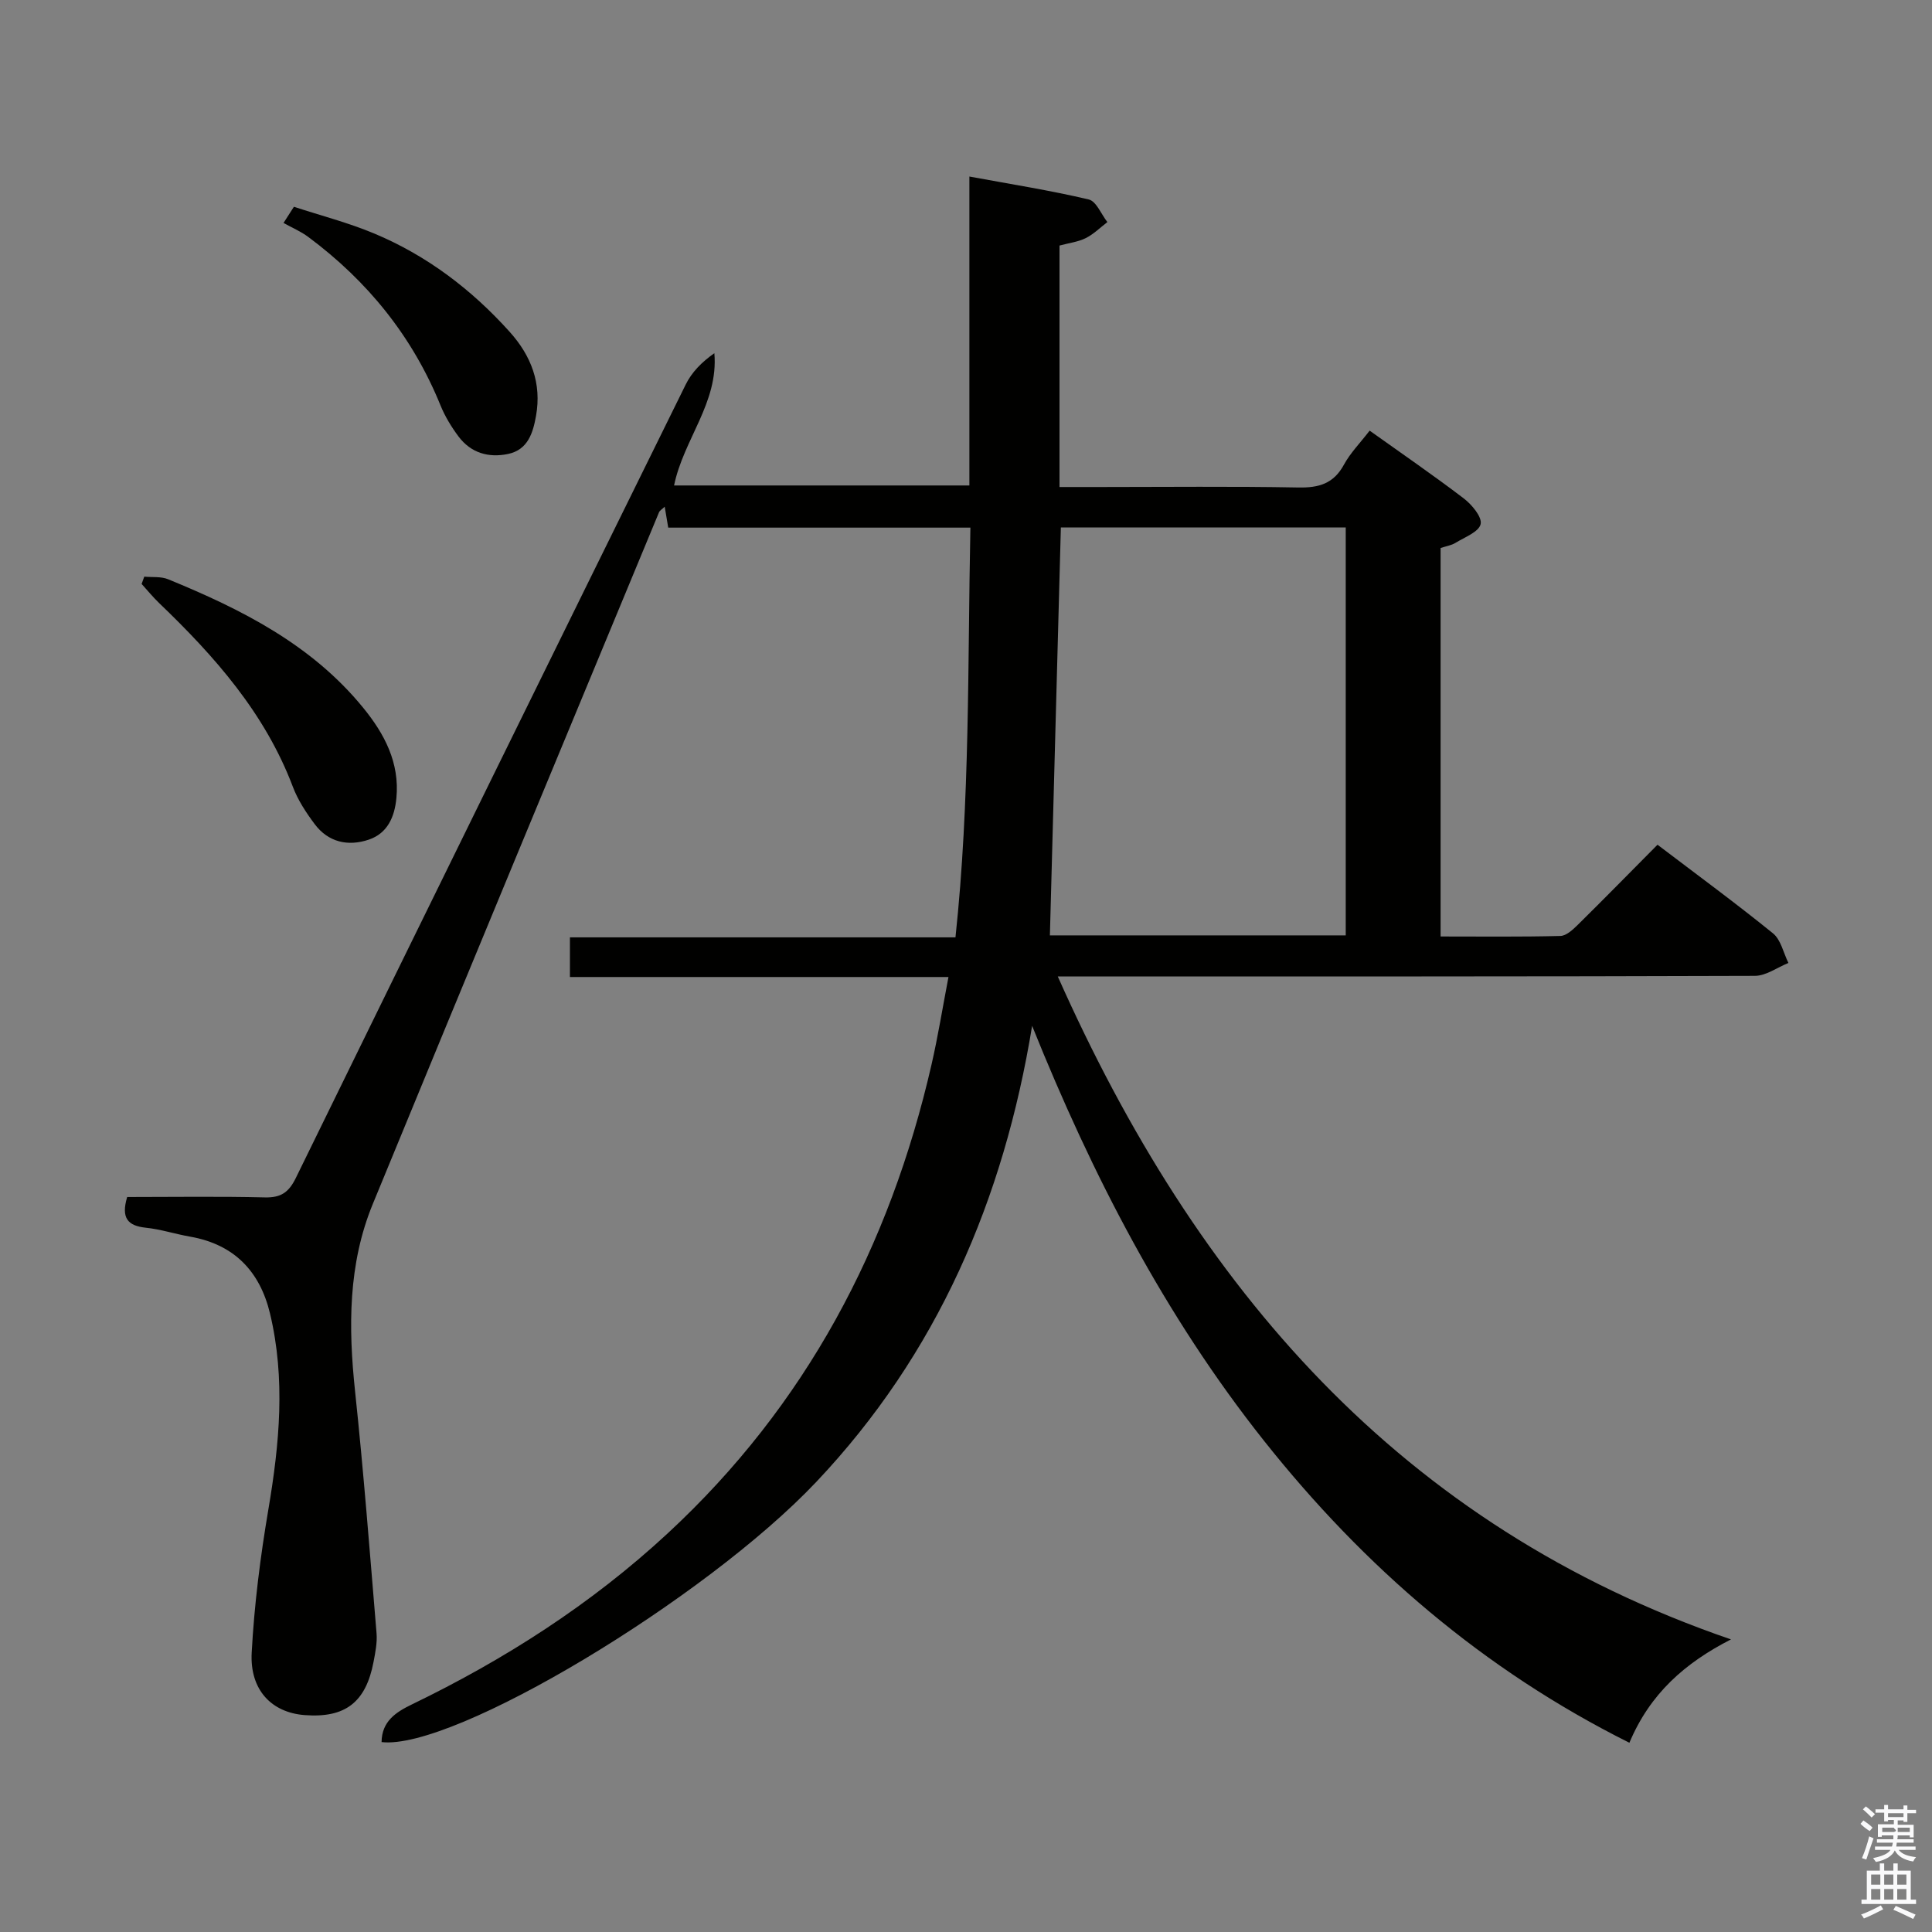 <svg enable-background="new 0 0 400 400" viewBox="0 0 400 400" xmlns="http://www.w3.org/2000/svg"><rect x="0" y="0" width="400" height="400" fill="#808080" stroke="none"/><path d="m385.2 377.6.6-.7c.6.4 1.3.9 1.9 1.5l-.6.7c-.8-.5-1.4-1-1.9-1.5zm.3 7.1c.6-1.4 1.1-2.9 1.5-4.5.3.1.6.3.9.4-.5 1.4-1 2.9-1.5 4.4zm.2-10.1.6-.6c.7.5 1.3 1.1 1.9 1.6l-.7.7c-.6-.6-1.2-1.2-1.8-1.7zm8.4-.8h.8v.9h1.8v.7h-1.8v1.8h-.8v-.3h-1.2v.9h3.3v2.6h-.8v-.4h-2.5c0 .3 0 .6-.1.8h3.4v.7h-3.5c0 .3-.1.6-.1.8h4v.7h-3.5c.7.9 1.9 1.3 3.6 1.5-.2.2-.4.5-.6.9-1.9-.3-3.2-1.1-3.8-2.3-.5 1.1-1.8 2-3.9 2.4-.2-.3-.4-.5-.6-.8 1.9-.4 3.1-.9 3.6-1.7h-3.2v-.7h3.5c.1-.2.1-.5.2-.8h-3.3v-.7h3.4c0-.2 0-.5 0-.8h-2.4v.3h-.8v-2.6h3.3v-.9h-1.2v.3h-.8v-1.8h-1.8v-.7h1.8v-.9h.8v.9h3.2zm-4.4 5.5h2.4c1-.3 0-.6 0-.9h-2.4zm1.2-3.1h3.2v-.8h-3.2zm4.4 2.2h-2.4v.9h2.5v-.9z" fill="#fafafb"/><path d="m389.2 385.8h.9v1.5h1.9v-1.5h.9v1.5h2.7v6h1.1v.9h-11.3v-.9h1.1v-6h2.7zm.2 8.7.5.8c-1.2.6-2.5 1.3-4 1.9-.2-.3-.3-.6-.6-.8 1.6-.6 3-1.3 4.1-1.9zm-2-4.3h1.9v-2.1h-1.9zm0 3.1h1.9v-2.2h-1.9zm2.7-3.1h1.9v-2.1h-1.9zm0 3.1h1.9v-2.2h-1.9zm2.4 1.3c1.4.6 2.7 1.2 4.1 1.8l-.5.9c-1.5-.7-2.8-1.4-4.1-1.9zm2.2-6.5h-1.9v2.1h1.9zm-1.9 5.2h1.9v-2.2h-1.9z" fill="#fafafb"/><g fill="#010100"><path d="m26.33 247.83c9.55 0 19.03-.15 28.49.08 3.34.08 4.96-1.03 6.43-4.03 26.81-54.8 53.73-109.55 80.72-164.27 1.24-2.52 3.29-4.64 5.93-6.48.89 10.24-6.39 17.84-8.34 27.38h61.14c0-21.16 0-42.08 0-63.96 8.67 1.6 16.77 2.87 24.72 4.75 1.56.37 2.58 3.06 3.85 4.68-1.48 1.13-2.85 2.51-4.48 3.32-1.58.79-3.45 1-5.43 1.54v49.99h8.45c13.67 0 27.33-.16 40.99.1 4.25.08 7.3-.78 9.44-4.71 1.33-2.45 3.37-4.51 5.33-7.06 6.58 4.7 13.15 9.2 19.47 14.02 1.68 1.28 3.84 3.86 3.51 5.33-.36 1.62-3.31 2.71-5.22 3.89-.83.51-1.87.66-3.07 1.06v80.43c8.28 0 16.54.1 24.8-.11 1.23-.03 2.59-1.31 3.6-2.3 5.45-5.37 10.8-10.84 16.51-16.59 8.18 6.22 16.2 12.1 23.91 18.35 1.64 1.33 2.16 4.05 3.19 6.13-2.31.93-4.63 2.66-6.94 2.67-46 .16-91.99.12-137.99.12-1.79 0-3.57 0-6.34 0 28.67 64.44 70.89 113.75 139.38 137.26-9.51 4.86-16.76 11.22-21.03 21.4-30.25-15.11-54.91-36.4-75.61-62.47-20.62-25.97-35.65-55.11-48.05-85.96-5.89 35.94-19.6 67.91-44.73 94.47-22.94 24.23-75.03 55.56-89.96 53.82.05-4.29 2.93-6.18 6.26-7.79 19.29-9.33 37.16-20.78 52.93-35.38 28.65-26.51 46.03-59.38 54.68-97.14 1.33-5.79 2.27-11.67 3.5-18.09-26.46 0-52.22 0-78.37 0 0-2.87 0-5.26 0-8.21h79.82c3.03-28.4 2.51-56.41 3.09-84.83-21.21 0-41.81 0-62.56 0-.27-1.6-.48-2.82-.73-4.33-.54.52-1.02.77-1.18 1.16-19.79 47.72-39.62 95.43-59.26 143.21-5.12 12.45-5.07 25.52-3.67 38.74 1.77 16.68 3.06 33.41 4.45 50.13.16 1.94-.25 3.97-.62 5.92-1.6 8.4-5.88 11.67-14.29 11.02-6.78-.52-11.36-5.17-10.94-12.93.53-9.91 1.79-19.84 3.45-29.63 2.3-13.56 3.58-27.06.34-40.59-2.09-8.72-7.42-14.3-16.51-15.9-3.1-.54-6.13-1.54-9.24-1.86-3.71-.4-5.12-2.01-3.82-6.35zm193.31-138.62c-.76 28.41-1.52 56.37-2.27 84.45h61.25c0-28.29 0-56.3 0-84.45-19.82 0-39.27 0-58.98 0z"/><path d="m29.87 119.39c1.66.16 3.47-.07 4.94.54 15.19 6.22 29.72 13.53 40.38 26.6 4.4 5.39 7.58 11.37 6.88 18.7-.37 3.91-1.84 7.3-5.72 8.61-4.28 1.44-8.37.56-11.2-3.22-1.78-2.38-3.48-4.97-4.52-7.73-5.76-15.23-16.18-27-27.68-38.03-1.29-1.24-2.43-2.64-3.63-3.96.18-.51.36-1.01.55-1.51z"/><path d="m60.85 42.81c5.56 1.82 11.26 3.29 16.64 5.54 10.89 4.56 20.12 11.56 28.02 20.34 4.49 4.99 6.66 10.71 5.47 17.4-.62 3.48-1.66 7.04-5.8 7.9-4.03.84-7.69-.21-10.24-3.61-1.48-1.98-2.81-4.16-3.74-6.45-5.79-14.25-15.08-25.73-27.36-34.86-1.57-1.17-3.42-1.95-5.14-2.91.71-1.11 1.43-2.23 2.15-3.35z"/></g></svg>